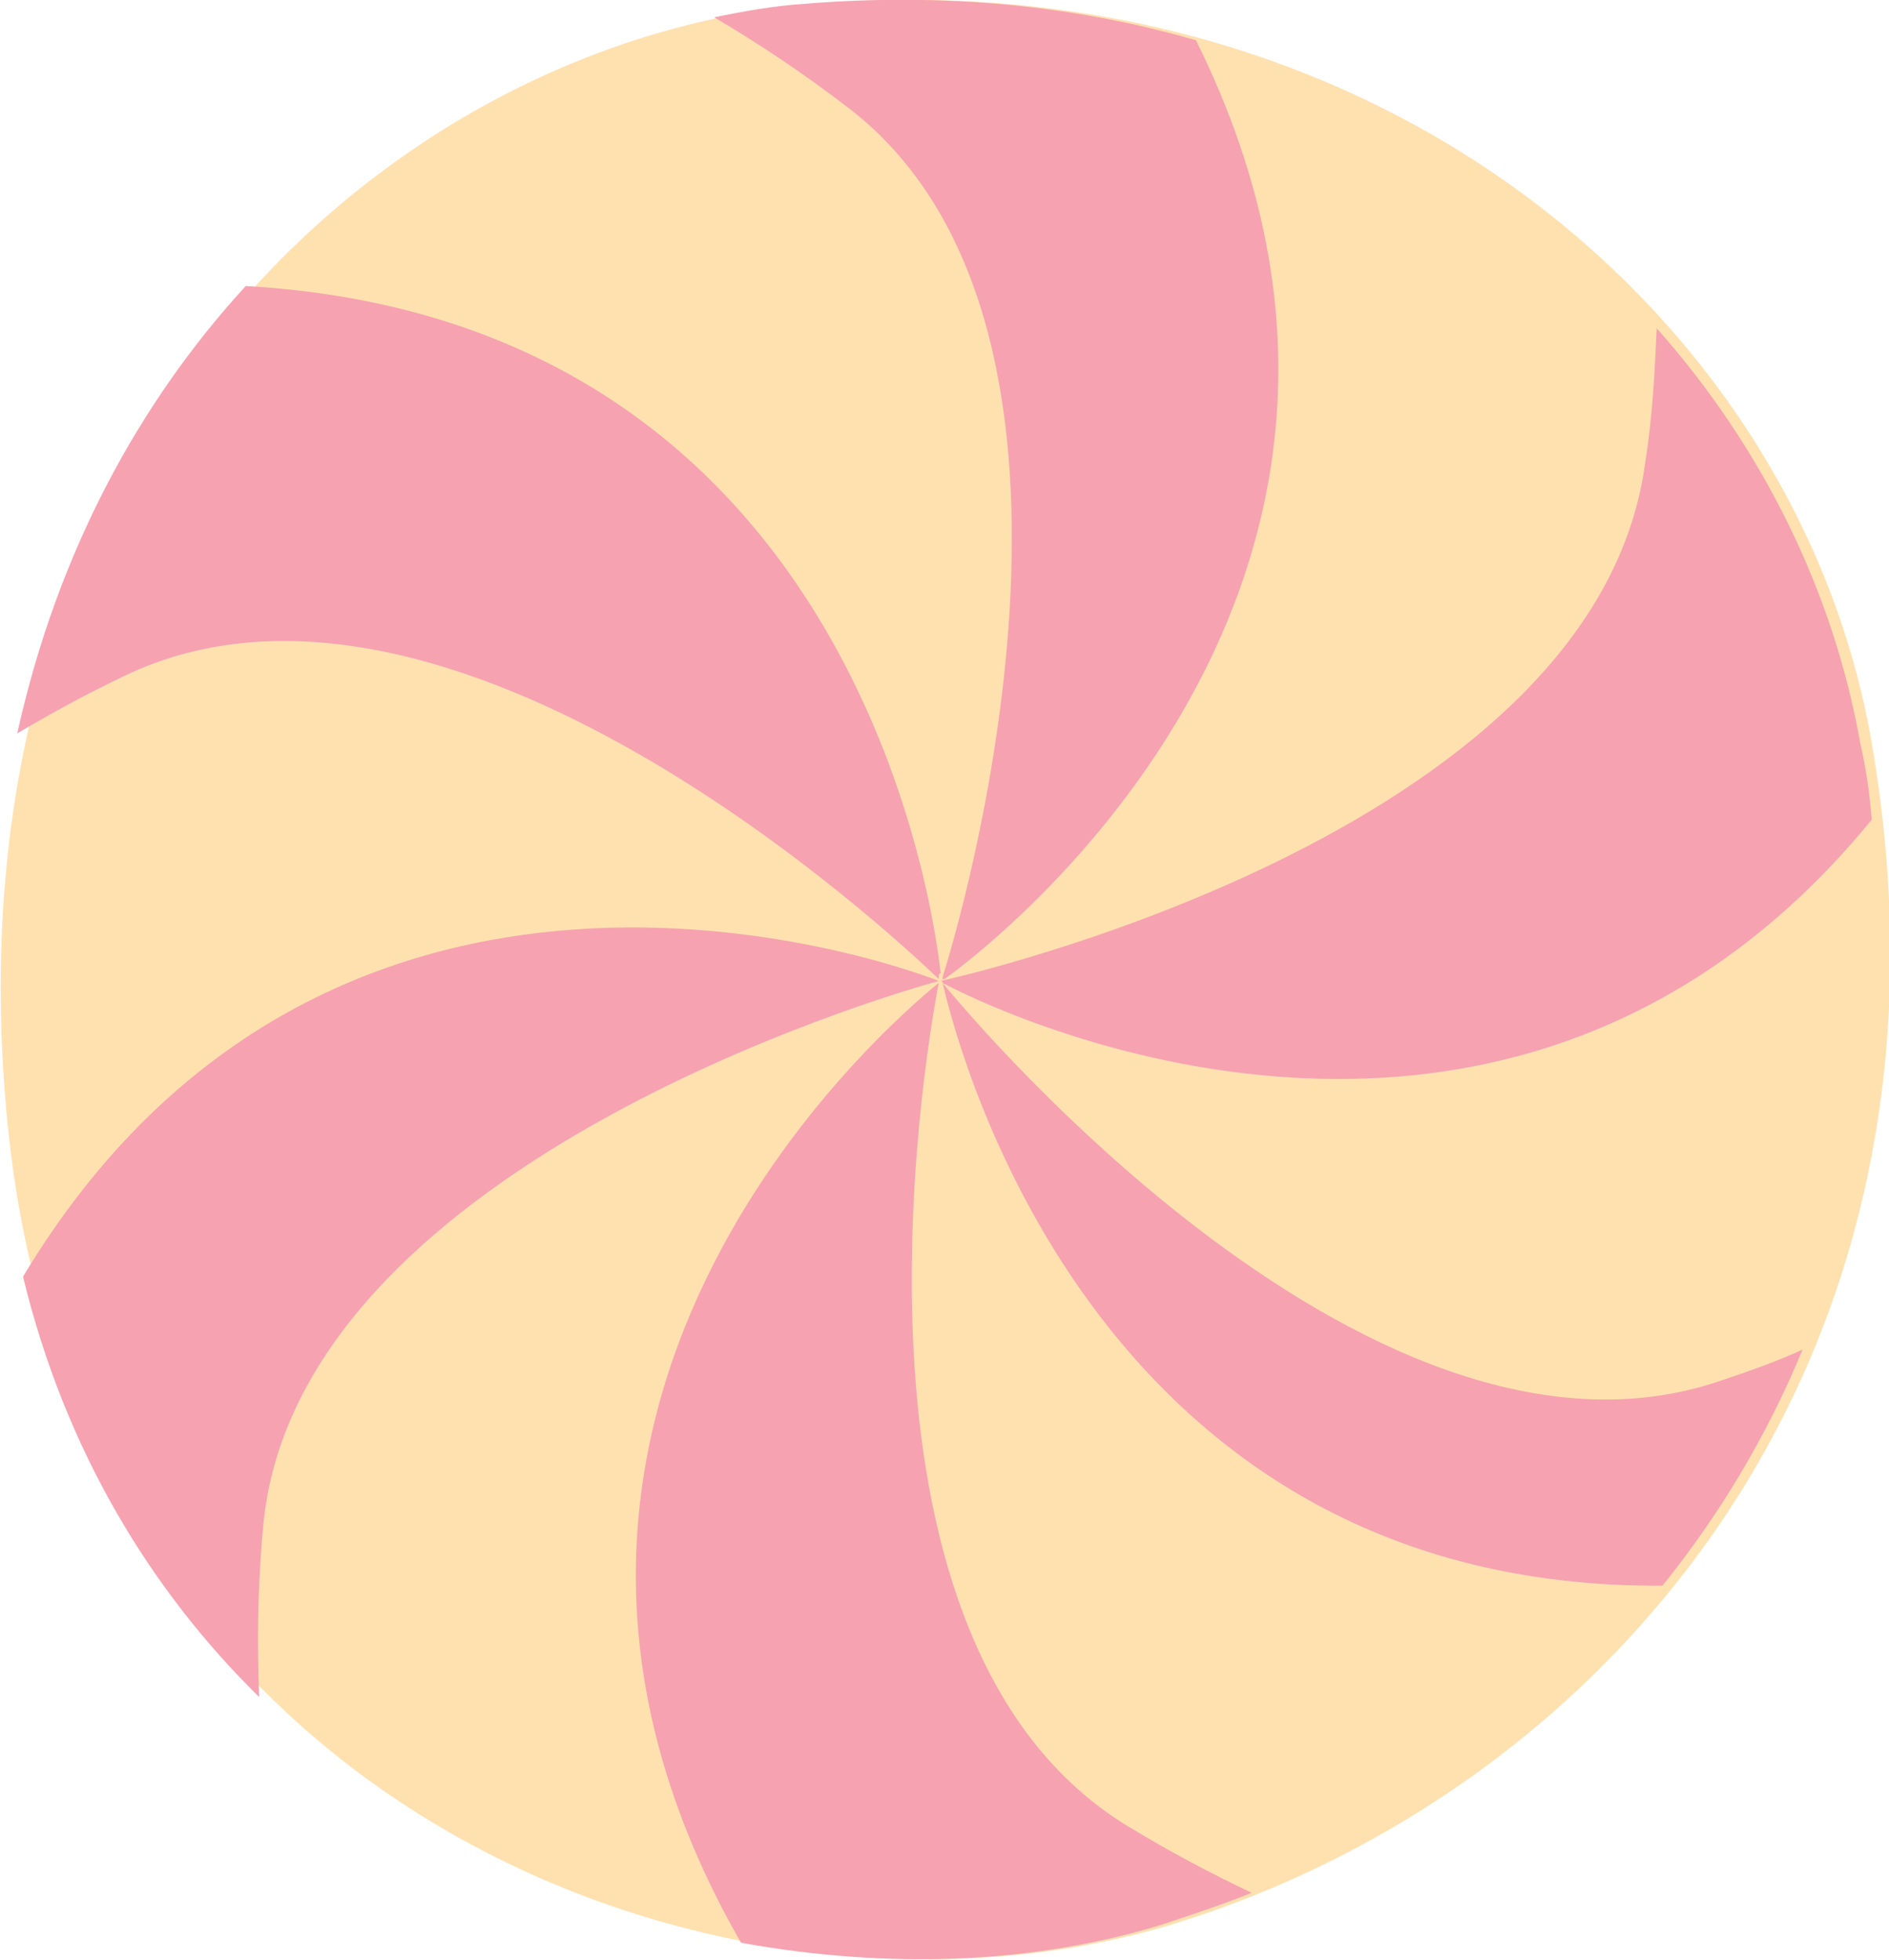 <?xml version="1.0" encoding="utf-8"?><!DOCTYPE svg PUBLIC "-//W3C//DTD SVG 1.1//EN" "http://www.w3.org/Graphics/SVG/1.1/DTD/svg11.dtd">
<svg version="1.1" id="Layer_1" xmlns="http://www.w3.org/2000/svg" xmlns:xlink="http://www.w3.org/1999/xlink" x="0px" y="0px" viewBox="0 0 98.4 102.1" enable-background="new 0 0 98.4 102.1" xml:space="preserve">
<g>
	<g id="change1_1"><path fill="#FFE1B0" d="M42.4,0.2C20.6,2-3.2,22.5,0.4,58.6s38,48.6,60.8,41.6c22.3-6.9,41.9-29,36.3-61.5
		C93.7,16.6,71.8-2.2,42.4,0.2z"></path></g>
	<g>
		<g id="change2_1"><path fill="#F6A2B0" d="M6.5,35.2c16.9-8.1,40,13.5,42.4,15.8c0-0.2,0-0.3,0.1-0.3c-0.4-3.6-4.6-34-36.2-35.8
			C7.3,20.9,3,28.7,0.9,38.2C2.6,37.2,4.4,36.2,6.5,35.2z"></path></g>
		<g id="change2_2"><path fill="#F6A2B0" d="M49.1,51.2C49.1,51.2,49.1,51.2,49.1,51.2C49.1,51.2,49.1,51.2,49.1,51.2c1,4.3,8.4,31.6,37.5,31.4
			c2.9-3.6,5.4-7.7,7.3-12.3c-1.3,0.6-2.7,1.1-4.2,1.6C71,78.4,49.1,51.2,49.1,51.2c0,0,28.6,15.7,48.4-8.5c-0.1-1.3-0.3-2.7-0.6-4
			c-1.4-7.9-5.1-15.4-10.6-21.6c-0.1,2.1-0.2,4.5-0.6,7c-2.6,19.6-36.7,27-36.7,27S49.1,51.1,49.1,51.2
			C49.1,51.1,49.1,51.1,49.1,51.2z"></path></g>
		<g id="change2_3"><path fill="#F6A2B0" d="M44.3,5.7c15,11.7,5.5,43,4.8,45.2c0,0,0,0.1,0,0.1c0,0,0.1,0,0.1,0S77,31.7,62.3,2.1
			c-6.2-1.8-13.1-2.5-20.4-1.9c-1.6,0.1-3.2,0.4-4.7,0.7C39.4,2.2,41.7,3.7,44.3,5.7z"></path></g>
		<g id="change2_4"><path fill="#F6A2B0" d="M13.7,79.6C15.3,60.9,46,51.9,48.9,51.1c0,0,0,0,0,0C46.1,50,17.2,39.9,1.2,66.5
			c2.2,9.1,6.7,16.4,12.3,21.9C13.4,85.8,13.4,82.9,13.7,79.6z"></path></g>
		<g id="change2_5"><path fill="#F6A2B0" d="M58.7,95.1C43.2,85.6,48,55.9,48.9,51.2c-2.7,2.2-26.2,22.3-10.3,50c7.7,1.4,15.4,1.1,22.1-1
			c1.5-0.5,3-1,4.5-1.6C63.1,97.6,61,96.5,58.7,95.1z"></path></g>
	</g>
</g>
</svg>